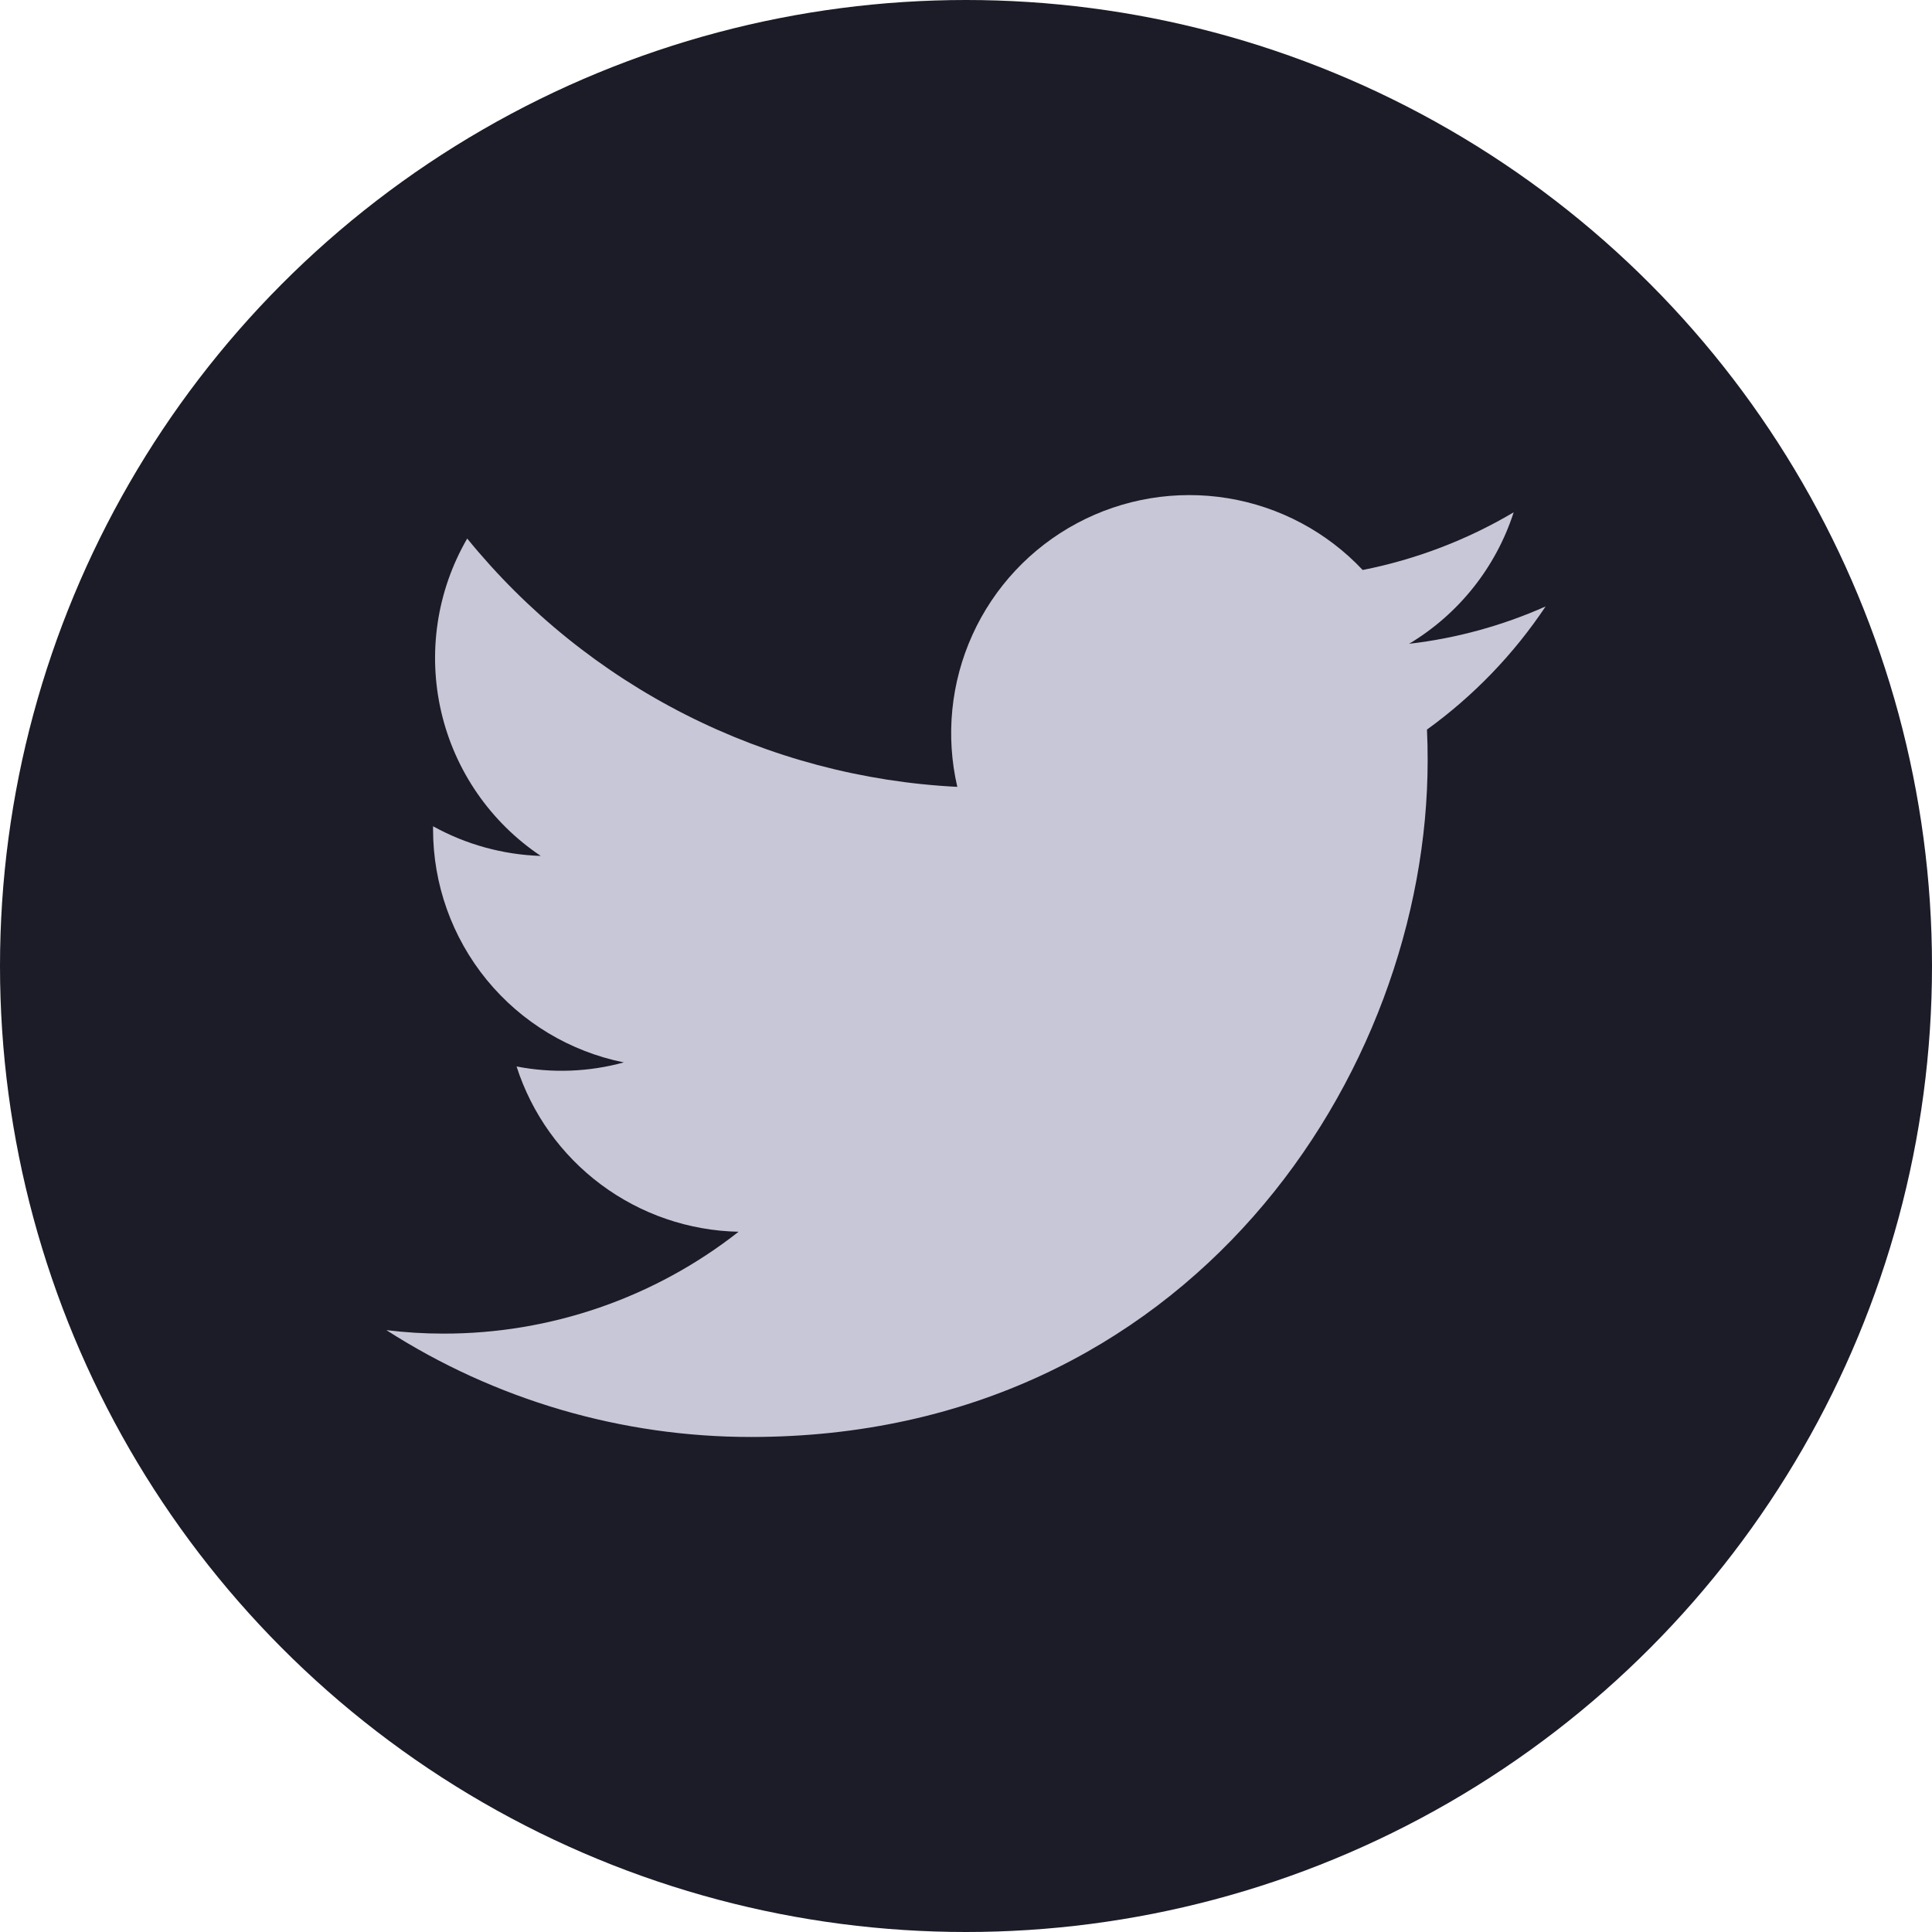 <svg width="40" height="40" viewBox="0 0 40 40" fill="none" xmlns="http://www.w3.org/2000/svg">
<g clip-path="url(#clip0_13128_3416)">
<circle cx="20" cy="20" r="20" fill="#1C1C28"/>
<path d="M15.55 29.751C24.605 29.751 29.558 22.247 29.558 15.743C29.558 15.532 29.554 15.316 29.544 15.105C30.508 14.408 31.34 13.545 32 12.556C31.102 12.955 30.15 13.216 29.174 13.329C30.201 12.714 30.971 11.746 31.339 10.607C30.373 11.179 29.316 11.583 28.213 11.801C27.471 11.012 26.489 10.49 25.42 10.315C24.35 10.14 23.253 10.322 22.298 10.833C21.342 11.344 20.582 12.155 20.134 13.142C19.686 14.129 19.575 15.235 19.82 16.291C17.863 16.193 15.948 15.684 14.2 14.799C12.452 13.913 10.91 12.67 9.673 11.15C9.044 12.234 8.852 13.516 9.135 14.737C9.418 15.957 10.155 17.024 11.196 17.721C10.415 17.696 9.65 17.485 8.966 17.107V17.168C8.965 18.305 9.358 19.407 10.078 20.288C10.799 21.168 11.801 21.771 12.916 21.996C12.192 22.194 11.432 22.223 10.695 22.08C11.009 23.058 11.622 23.914 12.446 24.527C13.27 25.14 14.265 25.481 15.292 25.502C13.548 26.872 11.394 27.615 9.177 27.611C8.783 27.611 8.39 27.587 8 27.539C10.253 28.985 12.873 29.752 15.55 29.751Z" fill="#C8C7D8"/>
</g>
<defs>
<clipPath id="clip0_13128_3416">
<rect width="40" height="40" fill="white"/>
</clipPath>
</defs>
</svg>

